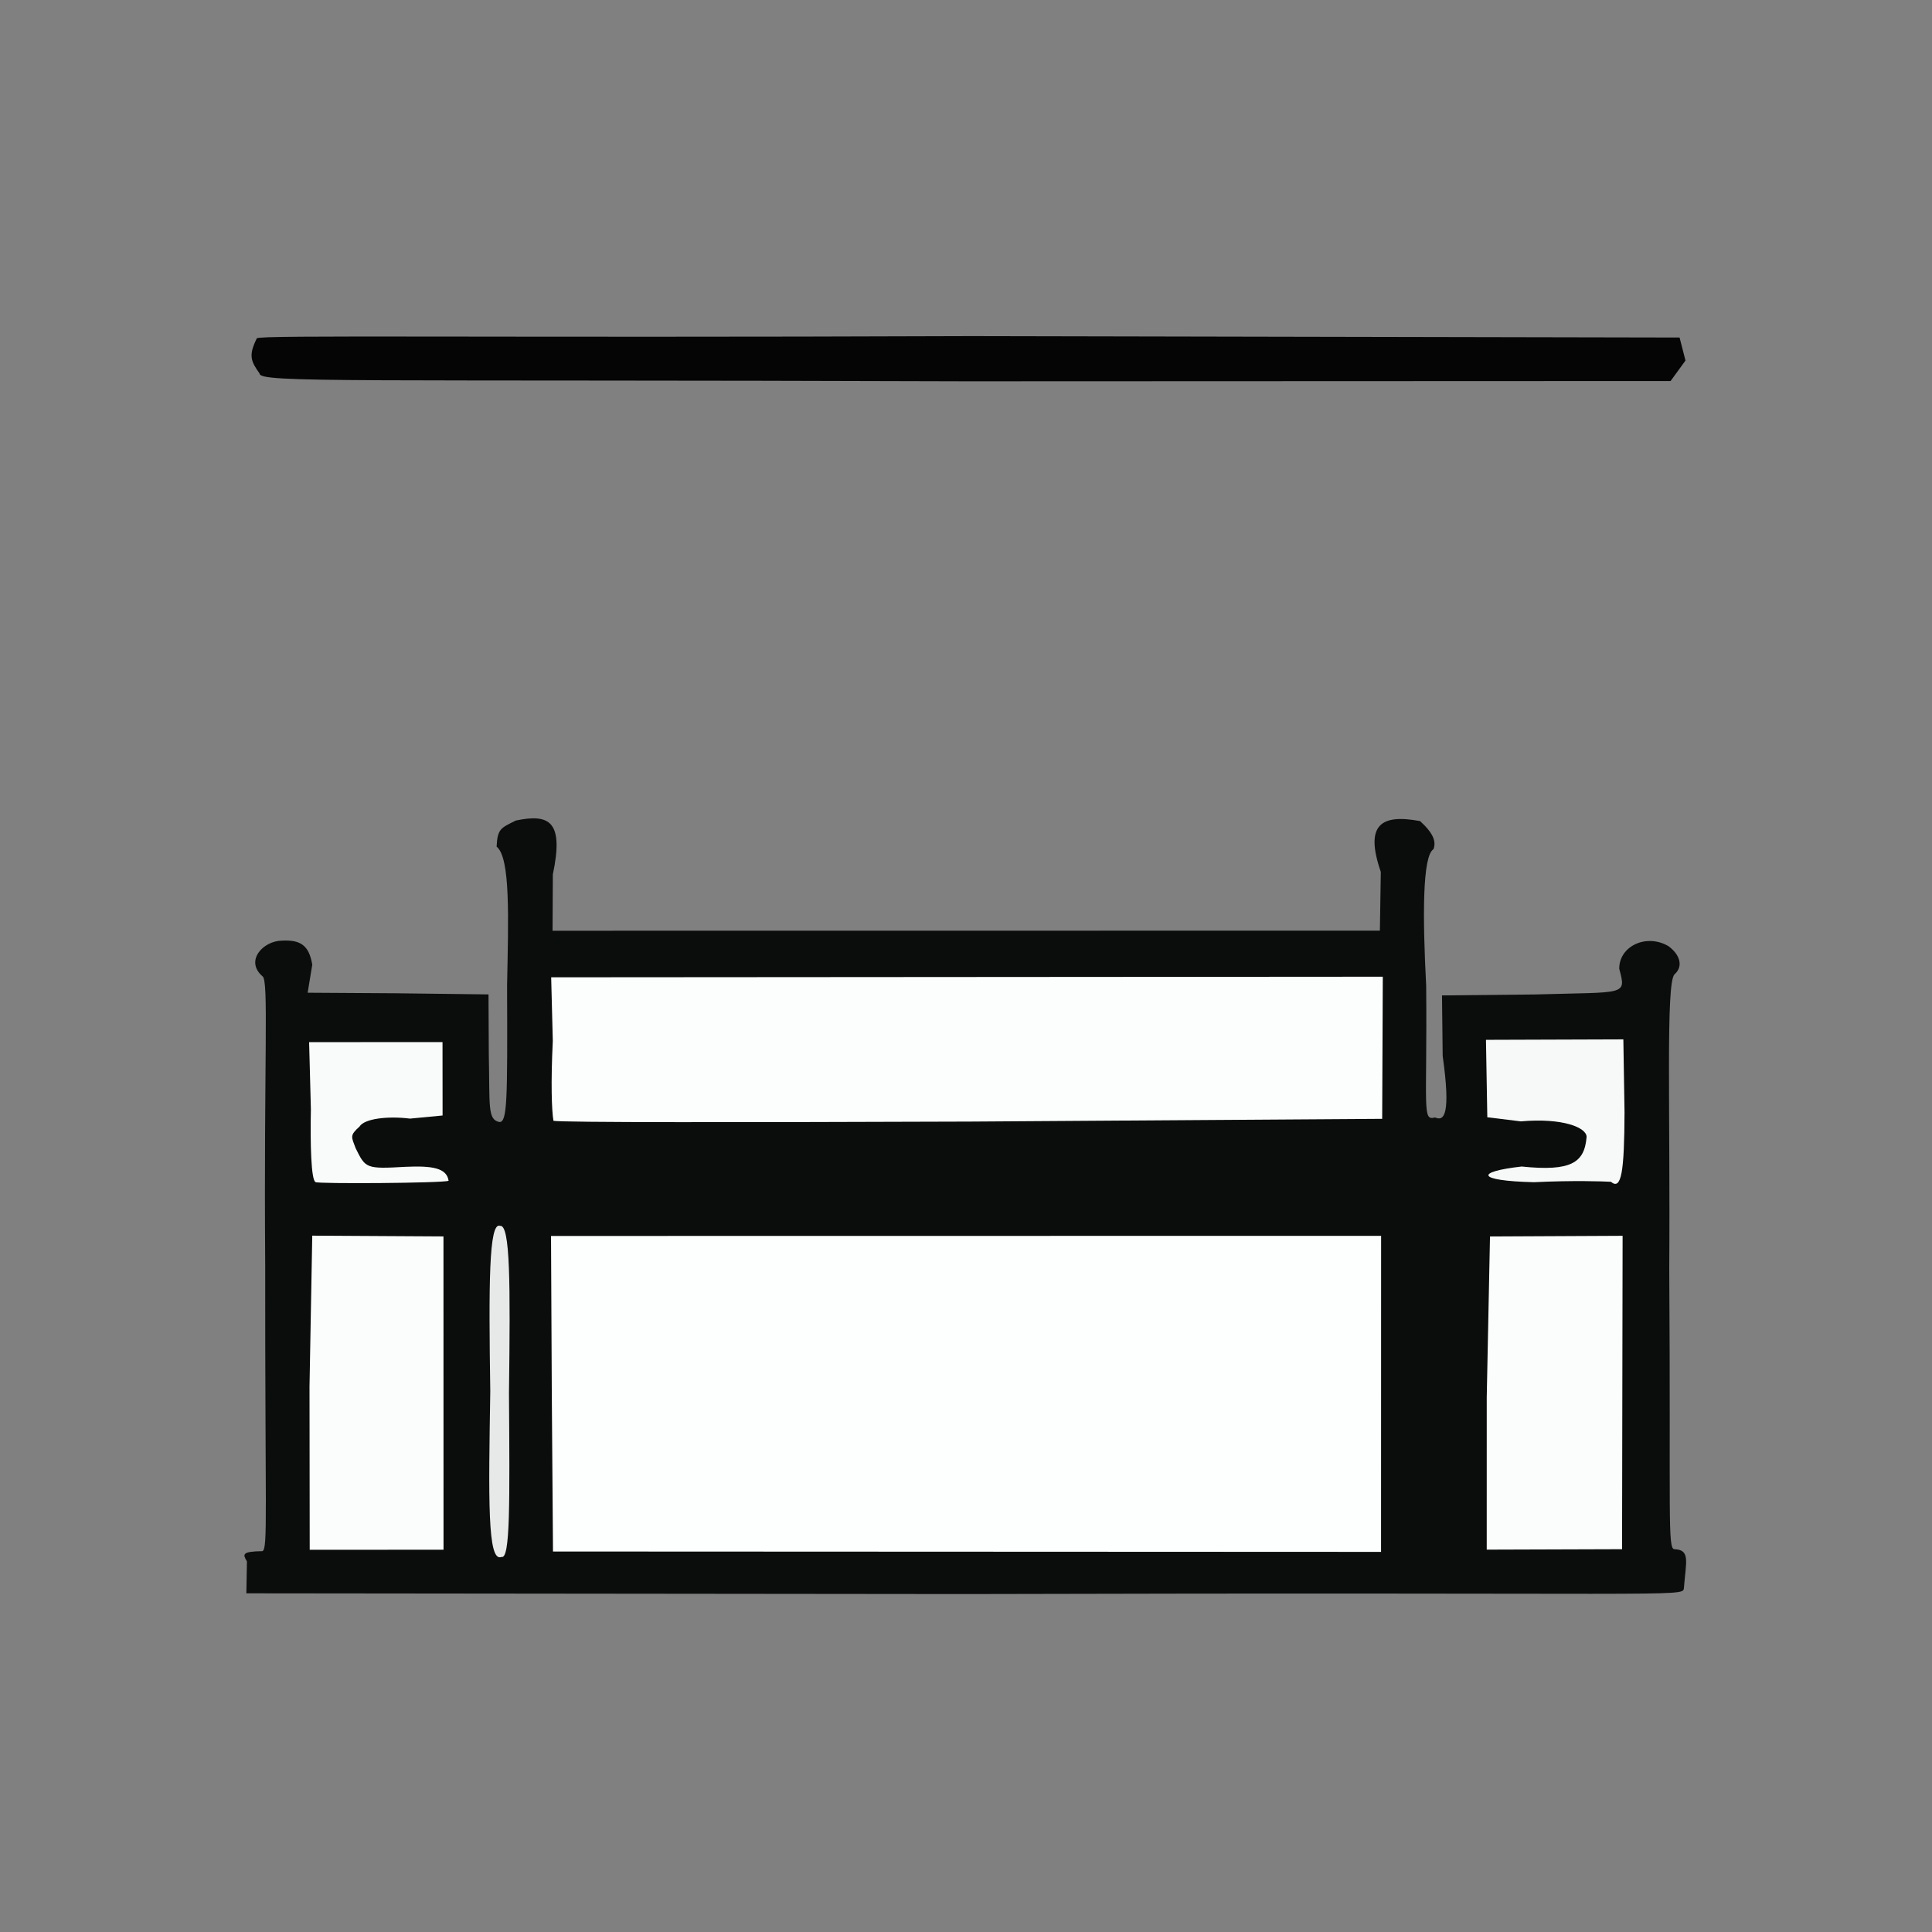 <?xml version="1.0" ?>
<svg xmlns="http://www.w3.org/2000/svg" version="1.1" width="224" height="224">
  <rect width="100%" height="100%" fill="#808080" stroke="none"/>
  <defs/>
  <g>
    <path d="M 30.099 43.309 C 29.089 41.881 28.782 41.241 29.776 39.222 C 30.136 38.813 56.111 39.183 112.64 38.97 L 194.733 39.134 L 195.419 41.802 L 193.692 44.176 L 112.105 44.208 C 40.981 43.967 30.064 44.428 30.099 43.309" stroke-width="1.0" fill="rgb(4, 4, 5)" opacity="0.981"/>
    <path d="M 28.63 181.031 C 28.144 180.219 28.0 179.875 30.435 179.845 C 31.076 179.499 30.727 175.343 30.748 146.61 C 30.582 122.739 31.185 113.584 30.428 113.186 C 28.358 111.386 30.524 109.084 32.682 109.06 C 34.824 108.95 35.824 109.576 36.205 111.847 L 35.671 115.099 L 46.03 115.164 L 56.638 115.294 L 56.673 122.271 C 56.801 128.269 56.507 129.8 57.896 130.091 C 58.812 130.127 58.845 127.702 58.792 114.27 C 58.947 106.431 59.195 99.434 57.577 98.16 C 57.682 96.069 58.064 96.007 59.807 95.135 C 63.752 94.308 65.387 95.263 64.098 101.383 L 64.064 107.912 L 159.986 107.902 L 160.094 101.091 C 158.191 95.578 160.138 94.354 164.648 95.2 C 166.202 96.622 166.524 97.563 166.204 98.449 C 164.908 99.26 164.936 106.301 165.354 114.296 C 165.479 128.621 164.855 129.974 166.383 129.561 C 167.437 130.036 168.228 129.244 167.267 122.426 L 167.189 115.41 L 177.94 115.301 C 188.525 114.99 188.578 115.487 187.74 112.327 C 187.704 109.715 190.87 108.195 193.434 109.693 C 194.788 110.673 195.2 112.057 194.138 112.974 C 193.12 114.053 193.668 128.903 193.536 147.018 C 193.724 175.75 193.298 179.726 194.171 179.617 C 196.0 179.716 195.476 181.03 195.231 184.173 C 195.089 185.187 194.463 184.586 111.825 184.818 L 28.564 184.732 L 28.63 181.031" stroke-width="1.0" fill="rgb(8, 9, 9)" opacity="0.967"/>
    <path d="M 35.885 160.74 L 36.204 143.265 L 51.416 143.353 L 51.423 179.677 L 35.908 179.686 L 35.885 160.74" stroke-width="1.0" fill="rgb(252, 254, 253)" opacity="0.995"/>
    <path d="M 56.844 161.293 C 56.662 148.967 56.669 141.634 57.975 142.127 C 59.166 141.943 59.174 148.784 59.012 161.511 C 59.099 174.231 59.17 180.844 58.14 180.514 C 56.503 181.191 56.645 173.823 56.844 161.293" stroke-width="1.0" fill="rgb(241, 242, 242)" opacity="0.951"/>
    <path d="M 63.974 161.191 L 63.887 143.299 L 160.129 143.286 L 160.122 179.928 L 64.115 179.885 L 63.974 161.191" stroke-width="1.0" fill="rgb(252, 255, 253)" opacity="0.997"/>
    <path d="M 172.375 162.016 L 172.753 143.358 L 188.128 143.283 L 188.065 179.617 L 172.374 179.667 L 172.375 162.016" stroke-width="1.0" fill="rgb(252, 254, 254)" opacity="0.995"/>
    <path d="M 36.588 137.057 C 36.063 136.841 35.964 132.571 36.045 128.618 L 35.84 120.829 L 51.306 120.82 L 51.314 129.333 L 47.54 129.694 C 44.922 129.371 42.232 129.7 41.679 130.621 C 40.525 131.655 40.737 131.794 41.234 133.125 C 42.387 135.454 42.394 135.549 47.029 135.282 C 50.105 135.147 51.792 135.408 52.012 136.901 C 51.358 137.179 36.87 137.272 36.588 137.057" stroke-width="1.0" fill="rgb(251, 253, 253)" opacity="0.991"/>
    <path d="M 177.846 137.067 C 171.101 136.9 171.044 135.857 176.425 135.249 C 182.147 135.837 183.712 134.825 183.953 131.817 C 183.956 130.735 181.205 129.586 176.331 130.014 L 172.442 129.539 L 172.286 120.56 L 188.215 120.507 L 188.351 128.964 C 188.323 135.876 187.99 138.044 186.772 137.018 C 185.832 136.968 182.423 136.845 177.846 137.067" stroke-width="1.0" fill="rgb(250, 252, 252)" opacity="0.987"/>
    <path d="M 64.166 129.94 C 63.965 128.714 63.854 125.586 64.093 120.684 L 63.904 113.31 L 160.324 113.242 L 160.253 129.72 L 112.489 130.038 C 86.489 130.126 64.676 130.157 64.166 129.94" stroke-width="1.0" fill="rgb(252, 254, 253)" opacity="0.998"/>
  </g>
</svg>
